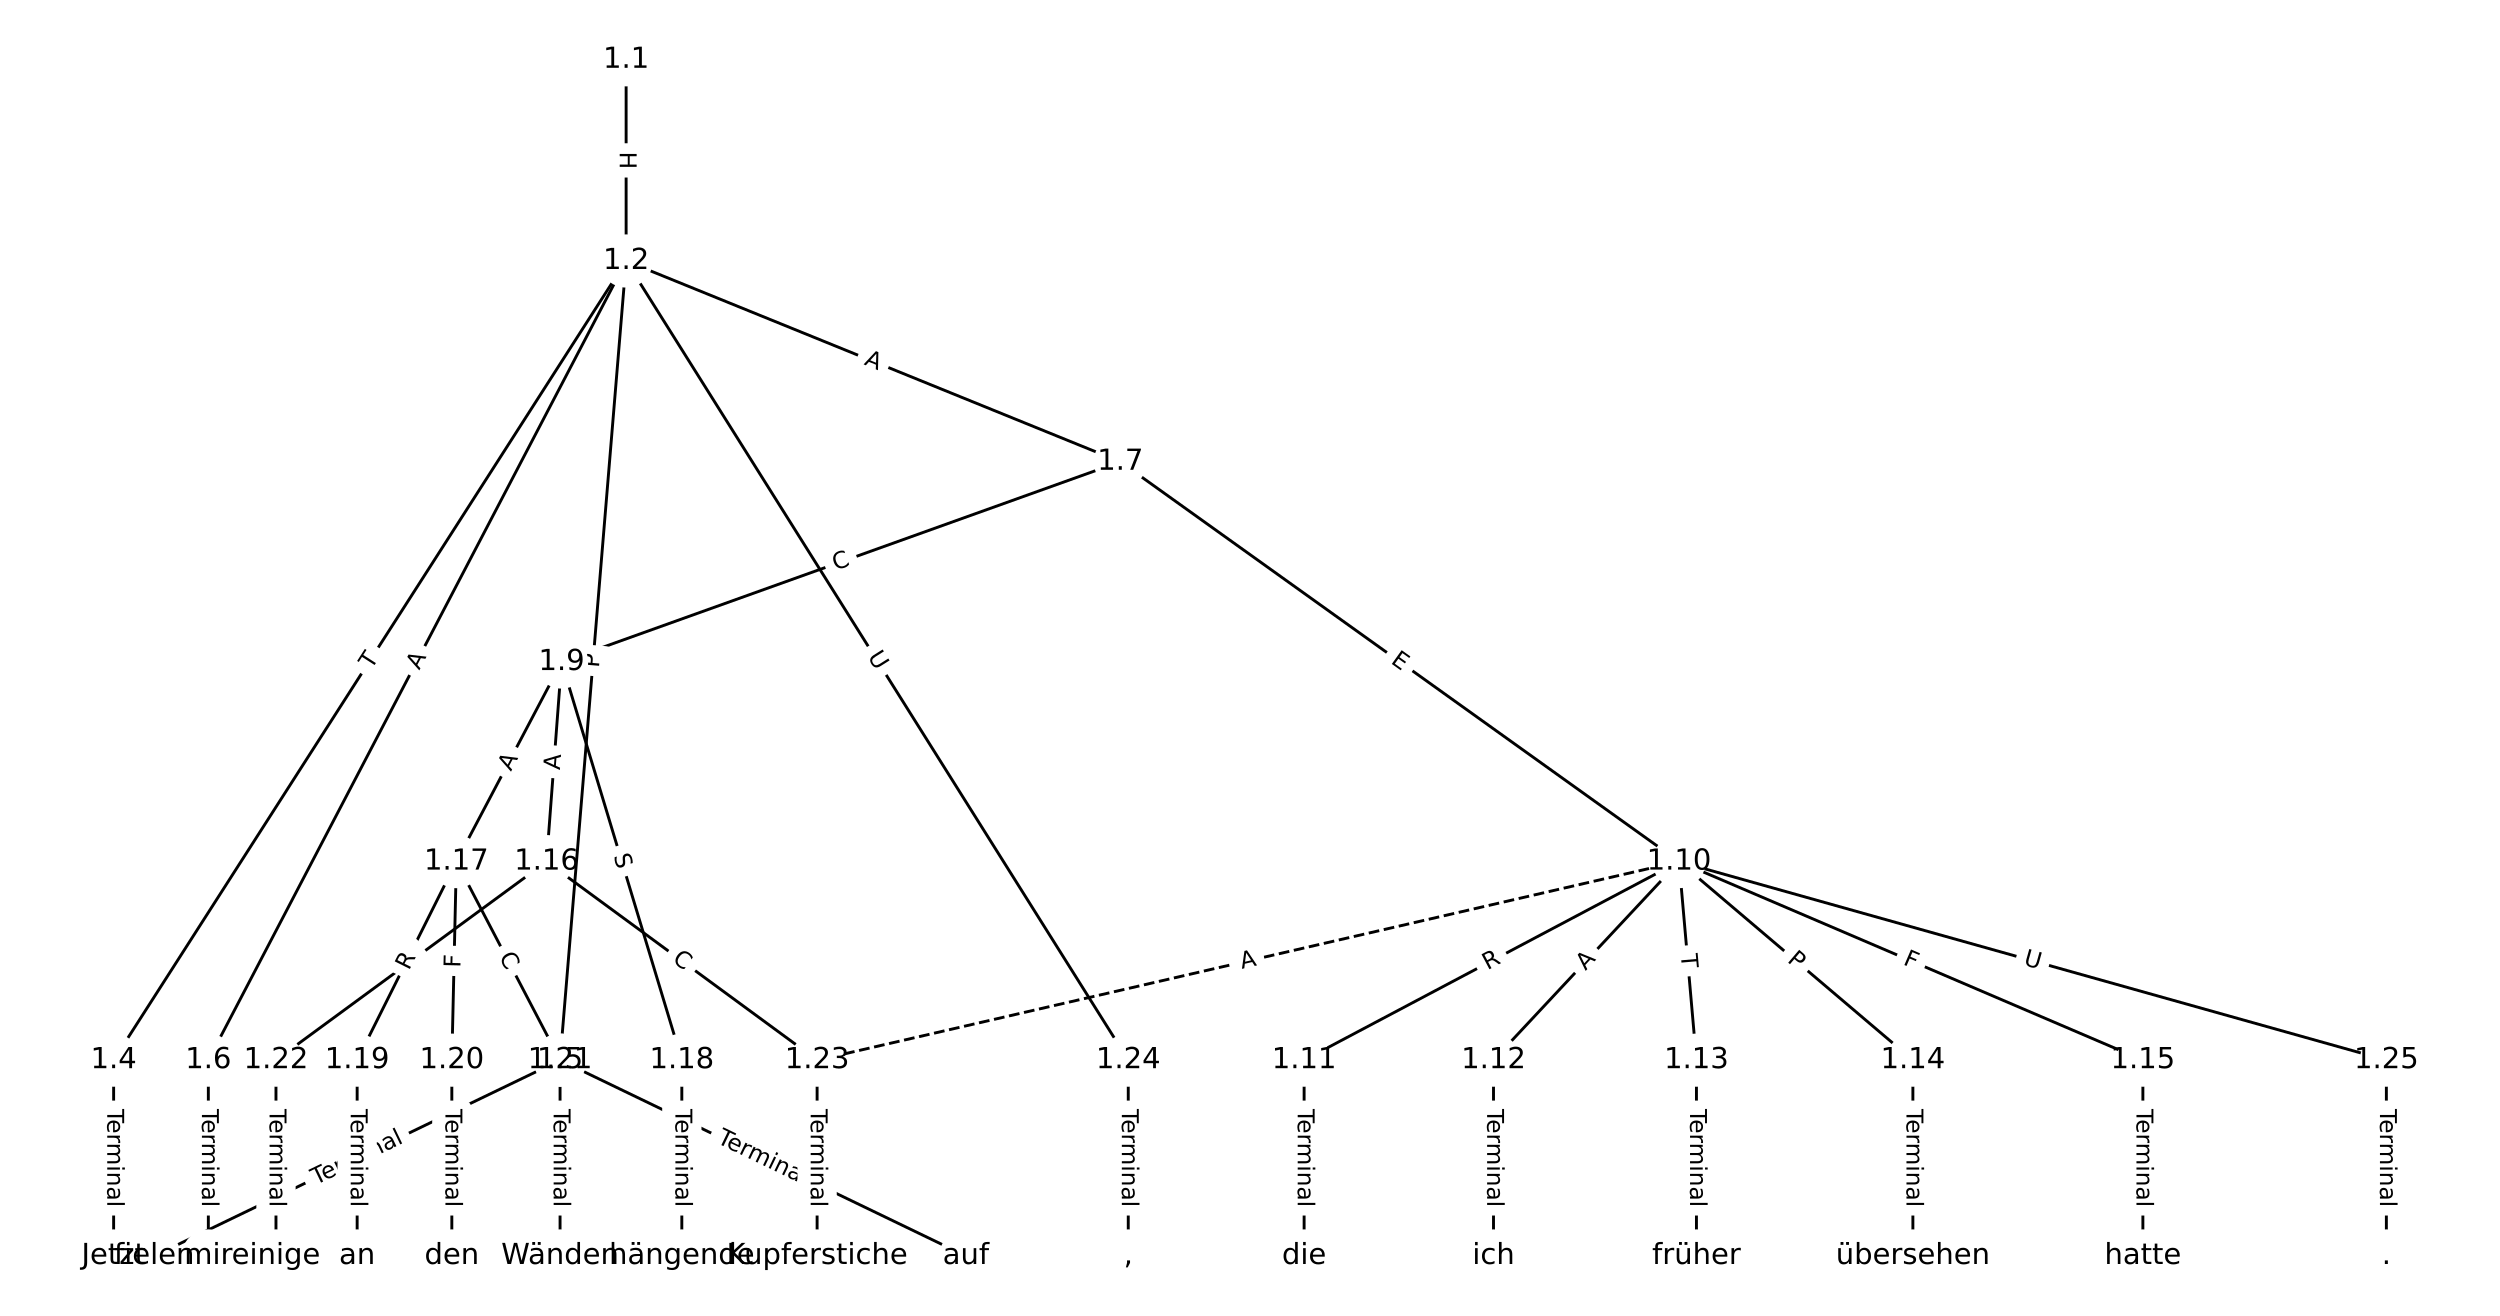<?xml version="1.0" encoding="UTF-8"?>
<!DOCTYPE svg  PUBLIC '-//W3C//DTD SVG 1.1//EN'  'http://www.w3.org/Graphics/SVG/1.1/DTD/svg11.dtd'>
<svg width="861.33pt" height="453.33pt" version="1.1" viewBox="0 0 861.33 453.33" xmlns="http://www.w3.org/2000/svg" xmlns:xlink="http://www.w3.org/1999/xlink">
<defs>
<style type="text/css">*{stroke-linecap:butt;stroke-linejoin:round;}</style>
</defs>
<path d="m0 453.33h861.33v-453.33h-861.33z" fill="#fff"/>
<g fill="none" stroke="#000">
<path d="m215.72 20.606v69.312" clip-path="url(#a)"/>
<path d="m215.72 89.919-176.57 275.34" clip-path="url(#a)"/>
<path d="m215.72 89.919-22.757 275.34" clip-path="url(#a)"/>
<path d="m215.72 89.919-143.94 275.34" clip-path="url(#a)"/>
<path d="m215.72 89.919 170.26 69.173" clip-path="url(#a)"/>
<path d="m215.72 89.919 173 275.34" clip-path="url(#a)"/>
<path d="m39.152 365.26v67.467" clip-path="url(#a)"/>
<path d="m192.96 365.26-139.83 67.467" clip-path="url(#a)"/>
<path d="m192.96 365.26 139.83 67.467" clip-path="url(#a)"/>
<path d="m71.778 365.26v67.467" clip-path="url(#a)"/>
<path d="m385.98 159.09-192.5 68.998" clip-path="url(#a)"/>
<path d="m385.98 159.09 192.5 137.76" clip-path="url(#a)"/>
<path d="m193.48 228.09-5.179 68.764" clip-path="url(#a)"/>
<path d="m193.48 228.09-36.251 68.764" clip-path="url(#a)"/>
<path d="m193.48 228.09 41.43 137.17" clip-path="url(#a)"/>
<path d="m578.48 296.85-129.17 68.406" clip-path="url(#a)"/>
<path d="m578.48 296.85-63.921 68.406" clip-path="url(#a)"/>
<path d="m578.48 296.85 5.993 68.406" clip-path="url(#a)"/>
<path d="m578.48 296.85 80.567 68.406" clip-path="url(#a)"/>
<path d="m578.48 296.85 159.8 68.406" clip-path="url(#a)"/>
<path d="m578.48 296.85-296.97 68.406" clip-path="url(#a)" stroke-dasharray="3.7,1.6"/>
<path d="m578.48 296.85 243.7 68.406" clip-path="url(#a)"/>
<path d="m449.31 365.26v67.467" clip-path="url(#a)"/>
<path d="m514.56 365.26v67.467" clip-path="url(#a)"/>
<path d="m584.48 365.26v67.467" clip-path="url(#a)"/>
<path d="m659.05 365.26v67.467" clip-path="url(#a)"/>
<path d="m738.29 365.26v67.467" clip-path="url(#a)"/>
<path d="m188.3 296.85-93.218 68.406" clip-path="url(#a)"/>
<path d="m188.3 296.85 93.218 68.406" clip-path="url(#a)"/>
<path d="m157.23 296.85-34.18 68.406" clip-path="url(#a)"/>
<path d="m157.23 296.85-1.554 68.406" clip-path="url(#a)"/>
<path d="m157.23 296.85 35.734 68.406" clip-path="url(#a)"/>
<path d="m234.91 365.26v67.467" clip-path="url(#a)"/>
<path d="m123.05 365.26v67.467" clip-path="url(#a)"/>
<path d="m155.67 365.26v67.467" clip-path="url(#a)"/>
<path d="m192.96 365.26v67.467" clip-path="url(#a)"/>
<path d="m95.082 365.26v67.467" clip-path="url(#a)"/>
<path d="m281.52 365.26v67.467" clip-path="url(#a)"/>
<path d="m388.72 365.26v67.467" clip-path="url(#a)"/>
<path d="m822.18 365.26v67.467" clip-path="url(#a)"/>
</g>
<path d="m209.45 52.254v6.016q0 2.4 2.4 2.4h7.742q2.4 0 2.4-2.4v-6.016q0-2.4-2.4-2.4h-7.742q-2.4 0-2.4 2.4z" clip-path="url(#a)" fill="#fff" stroke="#fff"/>
<g clip-path="url(#a)">
<defs>
<path id="aq" d="m9.812 72.906h9.859v-29.891h35.844v29.891h9.859v-72.906h-9.859v34.719h-35.844v-34.719h-9.859z"/>
</defs>
<g transform="translate(213.51 52.254) rotate(90) scale(.08 -.08)">
<use xlink:href="#aq"/>
</g>
</g>
<path d="m131.4 233.03 2.638-4.113q1.296-2.02-0.725-3.316l-6.518-4.179q-2.02-1.296-3.316 0.725l-2.638 4.113q-1.296 2.02 0.725 3.316l6.518 4.179q2.02 1.296 3.316-0.725z" clip-path="url(#a)" fill="#fff" stroke="#fff"/>
<g clip-path="url(#a)">
<defs>
<path id="j" d="m-0.297 72.906h61.672v-8.312h-25.875v-64.594h-9.906v64.594h-25.891z"/>
</defs>
<g transform="translate(127.97 230.84) rotate(-57.329) scale(.08 -.08)">
<use xlink:href="#j"/>
</g>
</g>
<path d="m210.39 230.51 0.397-4.807q0.198-2.392-2.194-2.59l-7.716-0.638q-2.392-0.198-2.59 2.194l-0.397 4.807q-0.198 2.392 2.194 2.59l7.716 0.638q2.392 0.198 2.59-2.194z" clip-path="url(#a)" fill="#fff" stroke="#fff"/>
<g clip-path="url(#a)">
<defs>
<path id="y" d="m19.672 64.797v-27.391h12.406q6.891 0 10.641 3.562 3.766 3.562 3.766 10.156 0 6.547-3.766 10.109-3.75 3.562-10.641 3.562zm-9.859 8.109h22.266q12.266 0 18.531-5.547 6.281-5.547 6.281-16.234 0-10.797-6.281-16.312-6.266-5.516-18.531-5.516h-12.406v-29.297h-9.859z"/>
</defs>
<g transform="translate(206.34 230.17) rotate(-85.275) scale(.08 -.08)">
<use xlink:href="#y"/>
</g>
</g>
<path d="m148.04 232.92 2.535-4.85q1.112-2.127-1.015-3.239l-6.862-3.587q-2.127-1.112-3.239 1.015l-2.535 4.85q-1.112 2.127 1.015 3.239l6.862 3.587q2.127 1.112 3.239-1.015z" clip-path="url(#a)" fill="#fff" stroke="#fff"/>
<g clip-path="url(#a)">
<defs>
<path id="n" d="m34.188 63.188-13.391-36.281h26.812zm-5.578 9.719h11.188l27.781-72.906h-10.25l-6.641 18.703h-32.859l-6.641-18.703h-10.406z"/>
</defs>
<g transform="translate(144.44 231.04) rotate(-62.401) scale(.08 -.08)">
<use xlink:href="#n"/>
</g>
</g>
<path d="m295.95 129.29 5.07 2.06q2.224 0.903 3.127-1.32l2.914-7.173q0.903-2.224-1.32-3.127l-5.07-2.06q-2.224-0.903-3.127 1.32l-2.914 7.173q-0.903 2.224 1.32 3.127z" clip-path="url(#a)" fill="#fff" stroke="#fff"/>
<g clip-path="url(#a)">
<g transform="translate(297.48 125.52) rotate(22.11) scale(.08 -.08)">
<use xlink:href="#n"/>
</g>
</g>
<path d="m295.35 228.45 3.115 4.958q1.277 2.032 3.309 0.755l6.556-4.119q2.032-1.277 0.755-3.309l-3.115-4.958q-1.277-2.032-3.309-0.755l-6.556 4.119q-2.032 1.277-0.755 3.309z" clip-path="url(#a)" fill="#fff" stroke="#fff"/>
<g clip-path="url(#a)">
<defs>
<path id="w" d="m8.688 72.906h9.922v-44.297q0-11.719 4.234-16.875 4.25-5.141 13.781-5.141 9.469 0 13.719 5.141 4.25 5.156 4.25 16.875v44.297h9.906v-45.516q0-14.25-7.062-21.531-7.047-7.281-20.812-7.281-13.828 0-20.891 7.281-7.047 7.281-7.047 21.531z"/>
</defs>
<g transform="translate(298.79 226.28) rotate(57.858) scale(.08 -.08)">
<use xlink:href="#w"/>
</g>
</g>
<path d="m32.88 382.09v33.808q0 2.4 2.4 2.4h7.742q2.4 0 2.4-2.4v-33.808q0-2.4-2.4-2.4h-7.742q-2.4 0-2.4 2.4z" clip-path="url(#a)" fill="#fff" stroke="#fff"/>
<g clip-path="url(#a)">
<defs>
<path id="d" d="m56.203 29.594v-4.391h-41.312q0.594-9.281 5.594-14.141t13.938-4.859q5.172 0 10.031 1.266t9.656 3.812v-8.5q-4.844-2.047-9.922-3.125t-10.297-1.078q-13.094 0-20.734 7.609-7.641 7.625-7.641 20.625 0 13.422 7.25 21.297 7.25 7.891 19.562 7.891 11.031 0 17.453-7.109 6.422-7.094 6.422-19.297zm-8.984 2.641q-0.094 7.359-4.125 11.75-4.031 4.406-10.672 4.406-7.516 0-12.031-4.25t-5.203-11.969z"/>
<path id="h" d="m41.109 46.297q-1.516 0.875-3.297 1.281-1.781 0.422-3.922 0.422-7.625 0-11.703-4.953t-4.078-14.234v-28.812h-9.031v54.688h9.031v-8.5q2.844 4.984 7.375 7.391 4.547 2.422 11.047 2.422 0.922 0 2.047-0.125 1.125-0.109 2.484-0.359z"/>
<path id="k" d="m52 44.188q3.375 6.062 8.062 8.938t11.031 2.875q8.547 0 13.188-5.984 4.641-5.969 4.641-17v-33.016h-9.031v32.719q0 7.859-2.797 11.656-2.781 3.812-8.484 3.812-6.984 0-11.047-4.641-4.047-4.625-4.047-12.641v-30.906h-9.031v32.719q0 7.906-2.781 11.688t-8.594 3.781q-6.891 0-10.953-4.656-4.047-4.656-4.047-12.625v-30.906h-9.031v54.688h9.031v-8.5q3.078 5.031 7.375 7.422t10.203 2.391q5.969 0 10.141-3.031 4.172-3.016 6.172-8.781z"/>
<path id="g" d="m9.422 54.688h8.984v-54.688h-8.984zm0 21.297h8.984v-11.391h-8.984z"/>
<path id="e" d="m54.891 33.016v-33.016h-8.984v32.719q0 7.766-3.031 11.609-3.031 3.859-9.078 3.859-7.281 0-11.484-4.641-4.203-4.625-4.203-12.641v-30.906h-9.031v54.688h9.031v-8.5q3.234 4.938 7.594 7.375 4.375 2.438 10.094 2.438 9.422 0 14.25-5.828 4.844-5.828 4.844-17.156z"/>
<path id="i" d="m34.281 27.484q-10.891 0-15.094-2.484t-4.203-8.5q0-4.781 3.156-7.594 3.156-2.797 8.562-2.797 7.484 0 12 5.297t4.516 14.078v2zm17.922 3.719v-31.203h-8.984v8.297q-3.078-4.969-7.672-7.344t-11.234-2.375q-8.391 0-13.359 4.719-4.953 4.719-4.953 12.625 0 9.219 6.172 13.906 6.188 4.688 18.438 4.688h12.609v0.891q0 6.203-4.078 9.594t-11.453 3.391q-4.688 0-9.141-1.125-4.438-1.125-8.531-3.375v8.312q4.922 1.906 9.562 2.844 4.641 0.953 9.031 0.953 11.875 0 17.734-6.156 5.859-6.141 5.859-18.641z"/>
<path id="l" d="m9.422 75.984h8.984v-75.984h-8.984z"/>
</defs>
<g transform="translate(36.944 382.09) rotate(90) scale(.08 -.08)">
<use xlink:href="#j"/>
<use x="44.084" xlink:href="#d"/>
<use x="105.607" xlink:href="#h"/>
<use x="144.971" xlink:href="#k"/>
<use x="242.383" xlink:href="#g"/>
<use x="270.166" xlink:href="#e"/>
<use x="333.545" xlink:href="#i"/>
<use x="394.824" xlink:href="#l"/>
</g>
</g>
<path d="m110.55 411.99 30.448-14.692q2.162-1.043 1.119-3.204l-3.365-6.973q-1.043-2.162-3.204-1.119l-30.448 14.692q-2.162 1.043-1.119 3.204l3.365 6.973q1.043 2.162 3.204 1.119z" clip-path="url(#a)" fill="#fff" stroke="#fff"/>
<g clip-path="url(#a)">
<g transform="translate(108.78 408.33) rotate(-25.758) scale(.08 -.08)">
<use xlink:href="#j"/>
<use x="44.084" xlink:href="#d"/>
<use x="105.607" xlink:href="#h"/>
<use x="144.971" xlink:href="#k"/>
<use x="242.383" xlink:href="#g"/>
<use x="270.166" xlink:href="#e"/>
<use x="333.545" xlink:href="#i"/>
<use x="394.824" xlink:href="#l"/>
</g>
</g>
<path d="m244.92 397.3 30.448 14.692q2.162 1.043 3.204-1.119l3.365-6.973q1.043-2.162-1.119-3.204l-30.448-14.692q-2.162-1.043-3.204 1.119l-3.365 6.973q-1.043 2.162 1.119 3.204z" clip-path="url(#a)" fill="#fff" stroke="#fff"/>
<g clip-path="url(#a)">
<g transform="translate(246.69 393.64) rotate(25.758) scale(.08 -.08)">
<use xlink:href="#j"/>
<use x="44.084" xlink:href="#d"/>
<use x="105.607" xlink:href="#h"/>
<use x="144.971" xlink:href="#k"/>
<use x="242.383" xlink:href="#g"/>
<use x="270.166" xlink:href="#e"/>
<use x="333.545" xlink:href="#i"/>
<use x="394.824" xlink:href="#l"/>
</g>
</g>
<path d="m65.507 382.09v33.808q0 2.4 2.4 2.4h7.742q2.4 0 2.4-2.4v-33.808q0-2.4-2.4-2.4h-7.742q-2.4 0-2.4 2.4z" clip-path="url(#a)" fill="#fff" stroke="#fff"/>
<g clip-path="url(#a)">
<g transform="translate(69.57 382.09) rotate(90) scale(.08 -.08)">
<use xlink:href="#j"/>
<use x="44.084" xlink:href="#d"/>
<use x="105.607" xlink:href="#h"/>
<use x="144.971" xlink:href="#k"/>
<use x="242.383" xlink:href="#g"/>
<use x="270.166" xlink:href="#e"/>
<use x="333.545" xlink:href="#i"/>
<use x="394.824" xlink:href="#l"/>
</g>
</g>
<path d="m289.22 200.44 5.259-1.885q2.259-0.81 1.45-3.069l-2.612-7.288q-0.81-2.259-3.069-1.45l-5.259 1.885q-2.259 0.81-1.45 3.069l2.612 7.288q0.81 2.259 3.069 1.45z" clip-path="url(#a)" fill="#fff" stroke="#fff"/>
<g clip-path="url(#a)">
<defs>
<path id="s" d="m64.406 67.281v-10.391q-4.984 4.641-10.625 6.922-5.641 2.297-11.984 2.297-12.5 0-19.141-7.641t-6.641-22.094q0-14.406 6.641-22.047t19.141-7.641q6.344 0 11.984 2.297t10.625 6.938v-10.312q-5.172-3.516-10.969-5.281-5.781-1.75-12.219-1.75-16.562 0-26.094 10.125-9.516 10.141-9.516 27.672 0 17.578 9.516 27.703 9.531 10.141 26.094 10.141 6.531 0 12.312-1.734 5.797-1.734 10.875-5.203z"/>
</defs>
<g transform="translate(287.85 196.61) rotate(-19.719) scale(.08 -.08)">
<use xlink:href="#s"/>
</g>
</g>
<path d="m476.53 231.6 4.111 2.942q1.952 1.397 3.348-0.555l4.506-6.296q1.397-1.952-0.555-3.348l-4.111-2.942q-1.952-1.397-3.348 0.555l-4.506 6.296q-1.397 1.952 0.555 3.348z" clip-path="url(#a)" fill="#fff" stroke="#fff"/>
<g clip-path="url(#a)">
<defs>
<path id="ar" d="m9.812 72.906h46.094v-8.312h-36.234v-21.578h34.719v-8.297h-34.719v-26.422h37.109v-8.297h-46.969z"/>
</defs>
<g transform="translate(478.89 228.3) rotate(35.589) scale(.08 -.08)">
<use xlink:href="#ar"/>
</g>
</g>
<path d="m196.94 265.67 0.411-5.457q0.18-2.393-2.213-2.574l-7.721-0.581q-2.393-0.18-2.574 2.213l-0.411 5.457q-0.18 2.393 2.213 2.574l7.721 0.581q2.393 0.18 2.574-2.213z" clip-path="url(#a)" fill="#fff" stroke="#fff"/>
<g clip-path="url(#a)">
<g transform="translate(192.89 265.37) rotate(-85.693) scale(.08 -.08)">
<use xlink:href="#n"/>
</g>
</g>
<path d="m179.62 267.82 2.552-4.841q1.119-2.123-1.004-3.242l-6.849-3.611q-2.123-1.119-3.242 1.004l-2.552 4.841q-1.119 2.123 1.004 3.242l6.849 3.611q2.123 1.119 3.242-1.004z" clip-path="url(#a)" fill="#fff" stroke="#fff"/>
<g clip-path="url(#a)">
<g transform="translate(176.03 265.92) rotate(-62.203) scale(.08 -.08)">
<use xlink:href="#n"/>
</g>
</g>
<path d="m207.46 296.06 1.468 4.862q0.694 2.297 2.991 1.604l7.412-2.239q2.297-0.694 1.604-2.991l-1.468-4.862q-0.694-2.297-2.991-1.604l-7.412 2.239q-2.297 0.694-1.604 2.991z" clip-path="url(#a)" fill="#fff" stroke="#fff"/>
<g clip-path="url(#a)">
<defs>
<path id="am" d="m53.516 70.516v-9.625q-5.609 2.688-10.594 4-4.984 1.328-9.625 1.328-8.047 0-12.422-3.125t-4.375-8.891q0-4.844 2.906-7.312 2.906-2.453 11.016-3.969l5.953-1.219q11.031-2.109 16.281-7.406t5.25-14.172q0-10.609-7.109-16.078-7.094-5.469-20.812-5.469-5.172 0-11.016 1.172-5.828 1.172-12.078 3.469v10.156q6-3.359 11.766-5.078 5.766-1.703 11.328-1.703 8.438 0 13.031 3.312 4.594 3.328 4.594 9.484 0 5.359-3.297 8.391t-10.812 4.547l-6.016 1.172q-11.031 2.188-15.969 6.875-4.922 4.688-4.922 13.047 0 9.672 6.812 15.234t18.766 5.562q5.141 0 10.453-0.938 5.328-0.922 10.891-2.766z"/>
</defs>
<g transform="translate(211.35 294.88) rotate(73.194) scale(.08 -.08)">
<use xlink:href="#am"/>
</g>
</g>
<path d="m514.38 337.9 4.912-2.602q2.121-1.123 0.998-3.244l-3.623-6.842q-1.123-2.121-3.244-0.998l-4.912 2.602q-2.121 1.123-0.998 3.244l3.623 6.842q1.123 2.121 3.244 0.998z" clip-path="url(#a)" fill="#fff" stroke="#fff"/>
<g clip-path="url(#a)">
<defs>
<path id="x" d="m44.391 34.188q3.172-1.078 6.172-4.594t6.031-9.672l10.016-19.922h-10.609l-9.312 18.703q-3.625 7.328-7.016 9.719t-9.25 2.391h-10.75v-30.812h-9.859v72.906h22.266q12.5 0 18.656-5.234 6.156-5.219 6.156-15.766 0-6.891-3.203-11.438-3.203-4.531-9.297-6.281zm-24.719 30.609v-25.875h12.406q7.125 0 10.766 3.297t3.641 9.688-3.641 9.641-10.766 3.25z"/>
</defs>
<g transform="translate(512.47 334.31) rotate(-27.904) scale(.08 -.08)">
<use xlink:href="#x"/>
</g>
</g>
<path d="m549.24 337.34 3.736-3.998q1.639-1.754-0.115-3.392l-5.657-5.286q-1.754-1.639-3.392 0.115l-3.736 3.998q-1.639 1.754 0.115 3.392l5.657 5.286q1.754 1.639 3.392-0.115z" clip-path="url(#a)" fill="#fff" stroke="#fff"/>
<g clip-path="url(#a)">
<g transform="translate(546.27 334.56) rotate(-46.941) scale(.08 -.08)">
<use xlink:href="#n"/>
</g>
</g>
<path d="m575.02 329.17 0.426 4.868q0.209 2.391 2.6 2.181l7.713-0.676q2.391-0.209 2.181-2.6l-0.426-4.868q-0.209-2.391-2.6-2.181l-7.713 0.676q-2.391 0.209-2.181 2.6z" clip-path="url(#a)" fill="#fff" stroke="#fff"/>
<g clip-path="url(#a)">
<g transform="translate(579.07 328.82) rotate(84.993) scale(.08 -.08)">
<use xlink:href="#j"/>
</g>
</g>
<path d="m612.87 334.28 3.677 3.122q1.829 1.553 3.383-0.276l5.011-5.902q1.553-1.829-0.276-3.383l-3.677-3.122q-1.829-1.553-3.383 0.276l-5.011 5.902q-1.553 1.829 0.276 3.383z" clip-path="url(#a)" fill="#fff" stroke="#fff"/>
<g clip-path="url(#a)">
<g transform="translate(615.5 331.18) rotate(40.333) scale(.08 -.08)">
<use xlink:href="#y"/>
</g>
</g>
<path d="m653.8 335.92 4.23 1.811q2.206 0.944 3.151-1.262l3.047-7.118q0.944-2.206-1.262-3.151l-4.23-1.811q-2.206-0.944-3.151 1.262l-3.047 7.118q-0.944 2.206 1.262 3.151z" clip-path="url(#a)" fill="#fff" stroke="#fff"/>
<g clip-path="url(#a)">
<defs>
<path id="z" d="m9.812 72.906h41.891v-8.312h-32.031v-21.484h28.906v-8.297h-28.906v-34.812h-9.859z"/>
</defs>
<g transform="translate(655.4 332.18) rotate(23.174) scale(.08 -.08)">
<use xlink:href="#z"/>
</g>
</g>
<path d="m428.74 337.78 5.333-1.228q2.339-0.539 1.8-2.877l-1.738-7.545q-0.539-2.339-2.877-1.8l-5.333 1.228q-2.339 0.539-1.8 2.877l1.738 7.545q0.539 2.339 2.877 1.8z" clip-path="url(#a)" fill="#fff" stroke="#fff"/>
<g clip-path="url(#a)">
<g transform="translate(427.83 333.82) rotate(-12.972) scale(.08 -.08)">
<use xlink:href="#n"/>
</g>
</g>
<path d="m695.82 336.3 5.637 1.582q2.311 0.649 2.959-1.662l2.092-7.454q0.649-2.311-1.662-2.959l-5.637-1.582q-2.311-0.649-2.959 1.662l-2.092 7.454q-0.649 2.311 1.662 2.959z" clip-path="url(#a)" fill="#fff" stroke="#fff"/>
<g clip-path="url(#a)">
<g transform="translate(696.92 332.39) rotate(15.679) scale(.08 -.08)">
<use xlink:href="#w"/>
</g>
</g>
<path d="m443.04 382.09v33.808q0 2.4 2.4 2.4h7.742q2.4 0 2.4-2.4v-33.808q0-2.4-2.4-2.4h-7.742q-2.4 0-2.4 2.4z" clip-path="url(#a)" fill="#fff" stroke="#fff"/>
<g clip-path="url(#a)">
<g transform="translate(447.1 382.09) rotate(90) scale(.08 -.08)">
<use xlink:href="#j"/>
<use x="44.084" xlink:href="#d"/>
<use x="105.607" xlink:href="#h"/>
<use x="144.971" xlink:href="#k"/>
<use x="242.383" xlink:href="#g"/>
<use x="270.166" xlink:href="#e"/>
<use x="333.545" xlink:href="#i"/>
<use x="394.824" xlink:href="#l"/>
</g>
</g>
<path d="m508.29 382.09v33.808q0 2.4 2.4 2.4h7.742q2.4 0 2.4-2.4v-33.808q0-2.4-2.4-2.4h-7.742q-2.4 0-2.4 2.4z" clip-path="url(#a)" fill="#fff" stroke="#fff"/>
<g clip-path="url(#a)">
<g transform="translate(512.36 382.09) rotate(90) scale(.08 -.08)">
<use xlink:href="#j"/>
<use x="44.084" xlink:href="#d"/>
<use x="105.607" xlink:href="#h"/>
<use x="144.971" xlink:href="#k"/>
<use x="242.383" xlink:href="#g"/>
<use x="270.166" xlink:href="#e"/>
<use x="333.545" xlink:href="#i"/>
<use x="394.824" xlink:href="#l"/>
</g>
</g>
<path d="m578.2 382.09v33.808q0 2.4 2.4 2.4h7.742q2.4 0 2.4-2.4v-33.808q0-2.4-2.4-2.4h-7.742q-2.4 0-2.4 2.4z" clip-path="url(#a)" fill="#fff" stroke="#fff"/>
<g clip-path="url(#a)">
<g transform="translate(582.27 382.09) rotate(90) scale(.08 -.08)">
<use xlink:href="#j"/>
<use x="44.084" xlink:href="#d"/>
<use x="105.607" xlink:href="#h"/>
<use x="144.971" xlink:href="#k"/>
<use x="242.383" xlink:href="#g"/>
<use x="270.166" xlink:href="#e"/>
<use x="333.545" xlink:href="#i"/>
<use x="394.824" xlink:href="#l"/>
</g>
</g>
<path d="m652.78 382.09v33.808q0 2.4 2.4 2.4h7.742q2.4 0 2.4-2.4v-33.808q0-2.4-2.4-2.4h-7.742q-2.4 0-2.4 2.4z" clip-path="url(#a)" fill="#fff" stroke="#fff"/>
<g clip-path="url(#a)">
<g transform="translate(656.84 382.09) rotate(90) scale(.08 -.08)">
<use xlink:href="#j"/>
<use x="44.084" xlink:href="#d"/>
<use x="105.607" xlink:href="#h"/>
<use x="144.971" xlink:href="#k"/>
<use x="242.383" xlink:href="#g"/>
<use x="270.166" xlink:href="#e"/>
<use x="333.545" xlink:href="#i"/>
<use x="394.824" xlink:href="#l"/>
</g>
</g>
<path d="m732.01 382.09v33.808q0 2.4 2.4 2.4h7.742q2.4 0 2.4-2.4v-33.808q0-2.4-2.4-2.4h-7.742q-2.4 0-2.4 2.4z" clip-path="url(#a)" fill="#fff" stroke="#fff"/>
<g clip-path="url(#a)">
<g transform="translate(736.08 382.09) rotate(90) scale(.08 -.08)">
<use xlink:href="#j"/>
<use x="44.084" xlink:href="#d"/>
<use x="105.607" xlink:href="#h"/>
<use x="144.971" xlink:href="#k"/>
<use x="242.383" xlink:href="#g"/>
<use x="270.166" xlink:href="#e"/>
<use x="333.545" xlink:href="#i"/>
<use x="394.824" xlink:href="#l"/>
</g>
</g>
<path d="m142.86 337.98 5.077-3.726q1.935-1.42 0.515-3.355l-4.581-6.242q-1.42-1.935-3.355-0.515l-5.077 3.726q-1.935 1.42-0.515 3.355l4.581 6.242q1.42 1.935 3.355 0.515z" clip-path="url(#a)" fill="#fff" stroke="#fff"/>
<g clip-path="url(#a)">
<defs>
<path id="an" d="m39.406 66.219q-10.75 0-17.078-8.016-6.312-8-6.312-21.828 0-13.766 6.312-21.781 6.328-8 17.078-8 10.734 0 17.016 8 6.281 8.016 6.281 21.781 0 13.828-6.281 21.828-6.281 8.016-17.016 8.016zm13.812-64.906 13-14.203h-11.922l-10.797 11.672q-1.609-0.094-2.469-0.141-0.844-0.062-1.625-0.062-15.375 0-24.594 10.281-9.203 10.281-9.203 27.516 0 17.281 9.203 27.562 9.219 10.281 24.594 10.281 15.328 0 24.5-10.281 9.188-10.281 9.188-27.562 0-12.688-5.109-21.734-5.094-9.031-14.766-13.328z"/>
</defs>
<g transform="translate(140.46 334.7) rotate(-36.272) scale(.08 -.08)">
<use xlink:href="#an"/>
</g>
</g>
<path d="m228.95 334.46 4.504 3.305q1.935 1.42 3.355-0.515l4.581-6.242q1.42-1.935-0.515-3.355l-4.504-3.305q-1.935-1.42-3.355 0.515l-4.581 6.242q-1.42 1.935 0.515 3.355z" clip-path="url(#a)" fill="#fff" stroke="#fff"/>
<g clip-path="url(#a)">
<g transform="translate(231.35 331.18) rotate(36.272) scale(.08 -.08)">
<use xlink:href="#s"/>
</g>
</g>
<path d="m144.51 336.35 2.485-4.973q1.073-2.147-1.074-3.22l-6.926-3.461q-2.147-1.073-3.22 1.074l-2.485 4.973q-1.073 2.147 1.074 3.22l6.926 3.461q2.147 1.073 3.22-1.074z" clip-path="url(#a)" fill="#fff" stroke="#fff"/>
<g clip-path="url(#a)">
<g transform="translate(140.87 334.53) rotate(-63.45) scale(.08 -.08)">
<use xlink:href="#x"/>
</g>
</g>
<path d="m162.67 333.5 0.104-4.6q0.054-2.399-2.345-2.454l-7.74-0.176q-2.399-0.054-2.454 2.345l-0.104 4.6q-0.054 2.399 2.345 2.454l7.74 0.176q2.399 0.054 2.454-2.345z" clip-path="url(#a)" fill="#fff" stroke="#fff"/>
<g clip-path="url(#a)">
<g transform="translate(158.61 333.41) rotate(-88.699) scale(.08 -.08)">
<use xlink:href="#z"/>
</g>
</g>
<path d="m168.24 331.49 2.587 4.951q1.111 2.127 3.239 1.016l6.863-3.585q2.127-1.111 1.016-3.239l-2.587-4.951q-1.111-2.127-3.239-1.016l-6.863 3.585q-2.127 1.111-1.016 3.239z" clip-path="url(#a)" fill="#fff" stroke="#fff"/>
<g clip-path="url(#a)">
<g transform="translate(171.84 329.6) rotate(62.418) scale(.08 -.08)">
<use xlink:href="#s"/>
</g>
</g>
<path d="m228.64 382.09v33.808q0 2.4 2.4 2.4h7.742q2.4 0 2.4-2.4v-33.808q0-2.4-2.4-2.4h-7.742q-2.4 0-2.4 2.4z" clip-path="url(#a)" fill="#fff" stroke="#fff"/>
<g clip-path="url(#a)">
<g transform="translate(232.7 382.09) rotate(90) scale(.08 -.08)">
<use xlink:href="#j"/>
<use x="44.084" xlink:href="#d"/>
<use x="105.607" xlink:href="#h"/>
<use x="144.971" xlink:href="#k"/>
<use x="242.383" xlink:href="#g"/>
<use x="270.166" xlink:href="#e"/>
<use x="333.545" xlink:href="#i"/>
<use x="394.824" xlink:href="#l"/>
</g>
</g>
<path d="m116.78 382.09v33.808q0 2.4 2.4 2.4h7.742q2.4 0 2.4-2.4v-33.808q0-2.4-2.4-2.4h-7.742q-2.4 0-2.4 2.4z" clip-path="url(#a)" fill="#fff" stroke="#fff"/>
<g clip-path="url(#a)">
<g transform="translate(120.84 382.09) rotate(90) scale(.08 -.08)">
<use xlink:href="#j"/>
<use x="44.084" xlink:href="#d"/>
<use x="105.607" xlink:href="#h"/>
<use x="144.971" xlink:href="#k"/>
<use x="242.383" xlink:href="#g"/>
<use x="270.166" xlink:href="#e"/>
<use x="333.545" xlink:href="#i"/>
<use x="394.824" xlink:href="#l"/>
</g>
</g>
<path d="m149.4 382.09v33.808q0 2.4 2.4 2.4h7.742q2.4 0 2.4-2.4v-33.808q0-2.4-2.4-2.4h-7.742q-2.4 0-2.4 2.4z" clip-path="url(#a)" fill="#fff" stroke="#fff"/>
<g clip-path="url(#a)">
<g transform="translate(153.47 382.09) rotate(90) scale(.08 -.08)">
<use xlink:href="#j"/>
<use x="44.084" xlink:href="#d"/>
<use x="105.607" xlink:href="#h"/>
<use x="144.971" xlink:href="#k"/>
<use x="242.383" xlink:href="#g"/>
<use x="270.166" xlink:href="#e"/>
<use x="333.545" xlink:href="#i"/>
<use x="394.824" xlink:href="#l"/>
</g>
</g>
<path d="m186.69 382.09v33.808q0 2.4 2.4 2.4h7.742q2.4 0 2.4-2.4v-33.808q0-2.4-2.4-2.4h-7.742q-2.4 0-2.4 2.4z" clip-path="url(#a)" fill="#fff" stroke="#fff"/>
<g clip-path="url(#a)">
<g transform="translate(190.75 382.09) rotate(90) scale(.08 -.08)">
<use xlink:href="#j"/>
<use x="44.084" xlink:href="#d"/>
<use x="105.607" xlink:href="#h"/>
<use x="144.971" xlink:href="#k"/>
<use x="242.383" xlink:href="#g"/>
<use x="270.166" xlink:href="#e"/>
<use x="333.545" xlink:href="#i"/>
<use x="394.824" xlink:href="#l"/>
</g>
</g>
<path d="m88.811 382.09v33.808q0 2.4 2.4 2.4h7.742q2.4 0 2.4-2.4v-33.808q0-2.4-2.4-2.4h-7.742q-2.4 0-2.4 2.4z" clip-path="url(#a)" fill="#fff" stroke="#fff"/>
<g clip-path="url(#a)">
<g transform="translate(92.875 382.09) rotate(90) scale(.08 -.08)">
<use xlink:href="#j"/>
<use x="44.084" xlink:href="#d"/>
<use x="105.607" xlink:href="#h"/>
<use x="144.971" xlink:href="#k"/>
<use x="242.383" xlink:href="#g"/>
<use x="270.166" xlink:href="#e"/>
<use x="333.545" xlink:href="#i"/>
<use x="394.824" xlink:href="#l"/>
</g>
</g>
<path d="m275.25 382.09v33.808q0 2.4 2.4 2.4h7.742q2.4 0 2.4-2.4v-33.808q0-2.4-2.4-2.4h-7.742q-2.4 0-2.4 2.4z" clip-path="url(#a)" fill="#fff" stroke="#fff"/>
<g clip-path="url(#a)">
<g transform="translate(279.31 382.09) rotate(90) scale(.08 -.08)">
<use xlink:href="#j"/>
<use x="44.084" xlink:href="#d"/>
<use x="105.607" xlink:href="#h"/>
<use x="144.971" xlink:href="#k"/>
<use x="242.383" xlink:href="#g"/>
<use x="270.166" xlink:href="#e"/>
<use x="333.545" xlink:href="#i"/>
<use x="394.824" xlink:href="#l"/>
</g>
</g>
<path d="m382.45 382.09v33.808q0 2.4 2.4 2.4h7.742q2.4 0 2.4-2.4v-33.808q0-2.4-2.4-2.4h-7.742q-2.4 0-2.4 2.4z" clip-path="url(#a)" fill="#fff" stroke="#fff"/>
<g clip-path="url(#a)">
<g transform="translate(386.51 382.09) rotate(90) scale(.08 -.08)">
<use xlink:href="#j"/>
<use x="44.084" xlink:href="#d"/>
<use x="105.607" xlink:href="#h"/>
<use x="144.971" xlink:href="#k"/>
<use x="242.383" xlink:href="#g"/>
<use x="270.166" xlink:href="#e"/>
<use x="333.545" xlink:href="#i"/>
<use x="394.824" xlink:href="#l"/>
</g>
</g>
<path d="m815.91 382.09v33.808q0 2.4 2.4 2.4h7.742q2.4 0 2.4-2.4v-33.808q0-2.4-2.4-2.4h-7.742q-2.4 0-2.4 2.4z" clip-path="url(#a)" fill="#fff" stroke="#fff"/>
<g clip-path="url(#a)">
<g transform="translate(819.97 382.09) rotate(90) scale(.08 -.08)">
<use xlink:href="#j"/>
<use x="44.084" xlink:href="#d"/>
<use x="105.607" xlink:href="#h"/>
<use x="144.971" xlink:href="#k"/>
<use x="242.383" xlink:href="#g"/>
<use x="270.166" xlink:href="#e"/>
<use x="333.545" xlink:href="#i"/>
<use x="394.824" xlink:href="#l"/>
</g>
</g>
<defs>
<path id="b" d="m0 8.66c2.297 0 4.5-0.912 6.124-2.537 1.624-1.624 2.537-3.827 2.537-6.124s-0.912-4.5-2.537-6.124c-1.624-1.624-3.827-2.537-6.124-2.537s-4.5 0.912-6.124 2.537c-1.624 1.624-2.537 3.827-2.537 6.124s0.912 4.5 2.537 6.124c1.624 1.624 3.827 2.537 6.124 2.537z"/>
</defs>
<g clip-path="url(#a)">
<use x="39.152" y="432.727" fill="#ffffff" stroke="#ffffff" xlink:href="#b"/>
</g>
<g clip-path="url(#a)">
<use x="53.134" y="432.727" fill="#ffffff" stroke="#ffffff" xlink:href="#b"/>
</g>
<g clip-path="url(#a)">
<use x="71.778" y="432.727" fill="#ffffff" stroke="#ffffff" xlink:href="#b"/>
</g>
<g clip-path="url(#a)">
<use x="95.082" y="432.727" fill="#ffffff" stroke="#ffffff" xlink:href="#b"/>
</g>
<g clip-path="url(#a)">
<use x="123.048" y="432.727" fill="#ffffff" stroke="#ffffff" xlink:href="#b"/>
</g>
<g clip-path="url(#a)">
<use x="155.674" y="432.727" fill="#ffffff" stroke="#ffffff" xlink:href="#b"/>
</g>
<g clip-path="url(#a)">
<use x="192.961" y="432.727" fill="#ffffff" stroke="#ffffff" xlink:href="#b"/>
</g>
<g clip-path="url(#a)">
<use x="234.909" y="432.727" fill="#ffffff" stroke="#ffffff" xlink:href="#b"/>
</g>
<g clip-path="url(#a)">
<use x="281.518" y="432.727" fill="#ffffff" stroke="#ffffff" xlink:href="#b"/>
</g>
<g clip-path="url(#a)">
<use x="332.788" y="432.727" fill="#ffffff" stroke="#ffffff" xlink:href="#b"/>
</g>
<g clip-path="url(#a)">
<use x="388.719" y="432.727" fill="#ffffff" stroke="#ffffff" xlink:href="#b"/>
</g>
<g clip-path="url(#a)">
<use x="449.31" y="432.727" fill="#ffffff" stroke="#ffffff" xlink:href="#b"/>
</g>
<g clip-path="url(#a)">
<use x="514.563" y="432.727" fill="#ffffff" stroke="#ffffff" xlink:href="#b"/>
</g>
<g clip-path="url(#a)">
<use x="584.476" y="432.727" fill="#ffffff" stroke="#ffffff" xlink:href="#b"/>
</g>
<g clip-path="url(#a)">
<use x="659.051" y="432.727" fill="#ffffff" stroke="#ffffff" xlink:href="#b"/>
</g>
<g clip-path="url(#a)">
<use x="738.286" y="432.727" fill="#ffffff" stroke="#ffffff" xlink:href="#b"/>
</g>
<g clip-path="url(#a)">
<use x="822.182" y="432.727" fill="#ffffff" stroke="#ffffff" xlink:href="#b"/>
</g>
<g clip-path="url(#a)">
<use x="215.718" y="20.606" fill="#ffffff" stroke="#ffffff" xlink:href="#b"/>
</g>
<g clip-path="url(#a)">
<use x="215.718" y="89.919" fill="#ffffff" stroke="#ffffff" xlink:href="#b"/>
</g>
<g clip-path="url(#a)">
<use x="39.152" y="365.26" fill="#ffffff" stroke="#ffffff" xlink:href="#b"/>
</g>
<g clip-path="url(#a)">
<use x="192.961" y="365.26" fill="#ffffff" stroke="#ffffff" xlink:href="#b"/>
</g>
<g clip-path="url(#a)">
<use x="71.778" y="365.26" fill="#ffffff" stroke="#ffffff" xlink:href="#b"/>
</g>
<g clip-path="url(#a)">
<use x="385.981" y="159.092" fill="#ffffff" stroke="#ffffff" xlink:href="#b"/>
</g>
<g clip-path="url(#a)">
<use x="193.479" y="228.09" fill="#ffffff" stroke="#ffffff" xlink:href="#b"/>
</g>
<g clip-path="url(#a)">
<use x="578.484" y="296.854" fill="#ffffff" stroke="#ffffff" xlink:href="#b"/>
</g>
<g clip-path="url(#a)">
<use x="449.31" y="365.26" fill="#ffffff" stroke="#ffffff" xlink:href="#b"/>
</g>
<g clip-path="url(#a)">
<use x="514.563" y="365.26" fill="#ffffff" stroke="#ffffff" xlink:href="#b"/>
</g>
<g clip-path="url(#a)">
<use x="584.476" y="365.26" fill="#ffffff" stroke="#ffffff" xlink:href="#b"/>
</g>
<g clip-path="url(#a)">
<use x="659.051" y="365.26" fill="#ffffff" stroke="#ffffff" xlink:href="#b"/>
</g>
<g clip-path="url(#a)">
<use x="738.286" y="365.26" fill="#ffffff" stroke="#ffffff" xlink:href="#b"/>
</g>
<g clip-path="url(#a)">
<use x="188.3" y="296.854" fill="#ffffff" stroke="#ffffff" xlink:href="#b"/>
</g>
<g clip-path="url(#a)">
<use x="157.228" y="296.854" fill="#ffffff" stroke="#ffffff" xlink:href="#b"/>
</g>
<g clip-path="url(#a)">
<use x="234.909" y="365.26" fill="#ffffff" stroke="#ffffff" xlink:href="#b"/>
</g>
<g clip-path="url(#a)">
<use x="123.048" y="365.26" fill="#ffffff" stroke="#ffffff" xlink:href="#b"/>
</g>
<g clip-path="url(#a)">
<use x="155.674" y="365.26" fill="#ffffff" stroke="#ffffff" xlink:href="#b"/>
</g>
<g clip-path="url(#a)">
<use x="192.961" y="365.26" fill="#ffffff" stroke="#ffffff" xlink:href="#b"/>
</g>
<g clip-path="url(#a)">
<use x="95.082" y="365.26" fill="#ffffff" stroke="#ffffff" xlink:href="#b"/>
</g>
<g clip-path="url(#a)">
<use x="281.518" y="365.26" fill="#ffffff" stroke="#ffffff" xlink:href="#b"/>
</g>
<g clip-path="url(#a)">
<use x="388.719" y="365.26" fill="#ffffff" stroke="#ffffff" xlink:href="#b"/>
</g>
<g clip-path="url(#a)">
<use x="822.182" y="365.26" fill="#ffffff" stroke="#ffffff" xlink:href="#b"/>
</g>
<g clip-path="url(#a)">
<defs>
<path id="ap" d="m9.812 72.906h9.859v-67.828q0-13.188-5-19.141t-16.094-5.953h-3.75v8.297h3.078q6.531 0 9.219 3.672 2.688 3.656 2.688 13.125z"/>
<path id="p" d="m18.312 70.219v-15.531h18.5v-6.984h-18.5v-29.688q0-6.688 1.828-8.594t7.453-1.906h9.219v-7.516h-9.219q-10.406 0-14.359 3.875-3.953 3.891-3.953 14.141v29.688h-6.594v6.984h6.594v15.531z"/>
<path id="au" d="m5.516 54.688h42.672v-8.203l-33.781-39.312h33.781v-7.172h-43.891v8.203l33.797 39.312h-32.578z"/>
</defs>
<g transform="translate(28.055 435.49) scale(.1 -.1)">
<use xlink:href="#ap"/>
<use x="29.492" xlink:href="#d"/>
<use x="91.016" xlink:href="#p"/>
<use x="130.225" xlink:href="#au"/>
<use x="182.715" xlink:href="#p"/>
</g>
</g>
<g clip-path="url(#a)">
<defs>
<path id="q" d="m37.109 75.984v-7.484h-8.594q-4.828 0-6.719-1.953-1.875-1.953-1.875-7.031v-4.828h14.797v-6.984h-14.797v-47.703h-9.031v47.703h-8.594v6.984h8.594v3.812q0 9.125 4.25 13.297 4.25 4.188 13.469 4.188z"/>
</defs>
<g transform="translate(39.274 435.49) scale(.1 -.1)">
<use xlink:href="#q"/>
<use x="35.205" xlink:href="#g"/>
<use x="62.988" xlink:href="#d"/>
<use x="124.512" xlink:href="#l"/>
<use x="152.295" xlink:href="#d"/>
<use x="213.818" xlink:href="#e"/>
</g>
</g>
<g clip-path="url(#a)">
<g transform="translate(63.463 435.49) scale(.1 -.1)">
<use xlink:href="#k"/>
<use x="97.412" xlink:href="#g"/>
<use x="125.195" xlink:href="#h"/>
</g>
</g>
<g clip-path="url(#a)">
<defs>
<path id="aj" d="m45.406 27.984q0 9.766-4.031 15.125-4.016 5.375-11.297 5.375-7.219 0-11.25-5.375-4.031-5.359-4.031-15.125 0-9.719 4.031-15.094t11.25-5.375q7.281 0 11.297 5.375 4.031 5.375 4.031 15.094zm8.984-21.203q0-13.953-6.203-20.766-6.188-6.812-18.984-6.812-4.734 0-8.938 0.703t-8.156 2.172v8.734q3.953-2.141 7.812-3.156 3.859-1.031 7.859-1.031 8.844 0 13.234 4.609t4.391 13.938v4.453q-2.781-4.844-7.125-7.234t-10.406-2.391q-10.047 0-16.203 7.656-6.156 7.672-6.156 20.328 0 12.688 6.156 20.344 6.156 7.672 16.203 7.672 6.062 0 10.406-2.391t7.125-7.219v8.297h8.984z"/>
</defs>
<g transform="translate(79.808 435.49) scale(.1 -.1)">
<use xlink:href="#d"/>
<use x="61.523" xlink:href="#g"/>
<use x="89.307" xlink:href="#e"/>
<use x="152.686" xlink:href="#g"/>
<use x="180.469" xlink:href="#aj"/>
<use x="243.945" xlink:href="#d"/>
</g>
</g>
<g clip-path="url(#a)">
<g transform="translate(116.81 435.49) scale(.1 -.1)">
<use xlink:href="#i"/>
<use x="61.279" xlink:href="#e"/>
</g>
</g>
<g clip-path="url(#a)">
<defs>
<path id="r" d="m45.406 46.391v29.594h8.984v-75.984h-8.984v8.203q-2.828-4.875-7.156-7.25-4.312-2.375-10.375-2.375-9.906 0-16.141 7.906-6.219 7.922-6.219 20.812t6.219 20.797q6.234 7.906 16.141 7.906 6.062 0 10.375-2.375 4.328-2.359 7.156-7.234zm-30.609-19.094q0-9.906 4.078-15.547t11.203-5.641 11.219 5.641q4.109 5.641 4.109 15.547t-4.109 15.547q-4.094 5.641-11.219 5.641t-11.203-5.641-4.078-15.547z"/>
</defs>
<g transform="translate(146.25 435.49) scale(.1 -.1)">
<use xlink:href="#r"/>
<use x="63.477" xlink:href="#d"/>
<use x="125" xlink:href="#e"/>
</g>
</g>
<g clip-path="url(#a)">
<defs>
<path id="al" d="m3.328 72.906h9.953l15.328-61.625 15.281 61.625h11.094l15.328-61.625 15.281 61.625h10.016l-18.312-72.906h-12.406l-15.375 63.281-15.531-63.281h-12.406z"/>
<path id="ag" d="m34.281 27.484q-10.891 0-15.094-2.484t-4.203-8.5q0-4.781 3.156-7.594 3.156-2.797 8.562-2.797 7.484 0 12 5.297t4.516 14.078v2zm17.922 3.719v-31.203h-8.984v8.297q-3.078-4.969-7.672-7.344t-11.234-2.375q-8.391 0-13.359 4.719-4.953 4.719-4.953 12.625 0 9.219 6.172 13.906 6.188 4.688 18.438 4.688h12.609v0.891q0 6.203-4.078 9.594t-11.453 3.391q-4.688 0-9.141-1.125-4.438-1.125-8.531-3.375v8.312q4.922 1.906 9.562 2.844 4.641 0.953 9.031 0.953 11.875 0 17.734-6.156 5.859-6.141 5.859-18.641zm-18.609 44.578h9.906v-9.859h-9.906zm-19.094 0h9.906v-9.859h-9.906z"/>
</defs>
<g transform="translate(172.68 435.49) scale(.1 -.1)">
<use xlink:href="#al"/>
<use x="92.502" xlink:href="#ag"/>
<use x="153.781" xlink:href="#e"/>
<use x="217.16" xlink:href="#r"/>
<use x="280.637" xlink:href="#d"/>
<use x="342.16" xlink:href="#e"/>
</g>
</g>
<g clip-path="url(#a)">
<defs>
<path id="o" d="m54.891 33.016v-33.016h-8.984v32.719q0 7.766-3.031 11.609-3.031 3.859-9.078 3.859-7.281 0-11.484-4.641-4.203-4.625-4.203-12.641v-30.906h-9.031v75.984h9.031v-29.797q3.234 4.938 7.594 7.375 4.375 2.438 10.094 2.438 9.422 0 14.25-5.828 4.844-5.828 4.844-17.156z"/>
</defs>
<g transform="translate(209.84 435.49) scale(.1 -.1)">
<use xlink:href="#o"/>
<use x="63.379" xlink:href="#ag"/>
<use x="124.658" xlink:href="#e"/>
<use x="188.037" xlink:href="#aj"/>
<use x="251.514" xlink:href="#d"/>
<use x="313.037" xlink:href="#e"/>
<use x="376.416" xlink:href="#r"/>
<use x="439.893" xlink:href="#d"/>
</g>
</g>
<g clip-path="url(#a)">
<defs>
<path id="ao" d="m9.812 72.906h9.859v-30.812l32.719 30.812h12.703l-36.188-33.984 38.766-38.922h-12.984l-35.016 35.109v-35.109h-9.859z"/>
<path id="ah" d="m8.5 21.578v33.109h8.984v-32.766q0-7.766 3.016-11.656 3.031-3.875 9.094-3.875 7.266 0 11.484 4.641 4.234 4.641 4.234 12.656v31h8.984v-54.688h-8.984v8.406q-3.266-4.984-7.594-7.406-4.312-2.422-10.031-2.422-9.422 0-14.312 5.859-4.875 5.859-4.875 17.141z"/>
<path id="av" d="m18.109 8.203v-29h-9.031v75.484h9.031v-8.297q2.844 4.875 7.156 7.234 4.328 2.375 10.328 2.375 9.969 0 16.188-7.906 6.234-7.906 6.234-20.797t-6.234-20.812q-6.219-7.906-16.188-7.906-6 0-10.328 2.375-4.312 2.375-7.156 7.25zm30.578 19.094q0 9.906-4.078 15.547t-11.203 5.641q-7.141 0-11.219-5.641t-4.078-15.547 4.078-15.547 11.219-5.641q7.125 0 11.203 5.641t4.078 15.547z"/>
<path id="ai" d="m44.281 53.078v-8.5q-3.797 1.953-7.906 2.922-4.094 0.984-8.5 0.984-6.688 0-10.031-2.047t-3.344-6.156q0-3.125 2.391-4.906t9.625-3.391l3.078-0.688q9.562-2.047 13.594-5.781t4.031-10.422q0-7.625-6.031-12.078-6.031-4.438-16.578-4.438-4.391 0-9.156 0.859t-10.031 2.562v9.281q4.984-2.594 9.812-3.891 4.828-1.281 9.578-1.281 6.344 0 9.75 2.172 3.422 2.172 3.422 6.125 0 3.656-2.469 5.609-2.453 1.953-10.812 3.766l-3.125 0.734q-8.344 1.75-12.062 5.391-3.703 3.641-3.703 9.984 0 7.719 5.469 11.906 5.469 4.203 15.531 4.203 4.969 0 9.359-0.734 4.406-0.719 8.109-2.188z"/>
<path id="v" d="m48.781 52.594v-8.406q-3.812 2.109-7.641 3.156t-7.734 1.047q-8.75 0-13.594-5.547-4.828-5.531-4.828-15.547t4.828-15.562q4.844-5.531 13.594-5.531 3.906 0 7.734 1.047t7.641 3.156v-8.312q-3.766-1.75-7.797-2.625-4.016-0.891-8.562-0.891-12.359 0-19.641 7.766-7.266 7.766-7.266 20.953 0 13.375 7.344 21.031 7.359 7.672 20.156 7.672 4.141 0 8.094-0.859 3.953-0.844 7.672-2.547z"/>
</defs>
<g transform="translate(250.31 435.49) scale(.1 -.1)">
<use xlink:href="#ao"/>
<use x="60.576" xlink:href="#ah"/>
<use x="123.955" xlink:href="#av"/>
<use x="187.432" xlink:href="#q"/>
<use x="222.637" xlink:href="#d"/>
<use x="284.16" xlink:href="#h"/>
<use x="325.273" xlink:href="#ai"/>
<use x="377.373" xlink:href="#p"/>
<use x="416.582" xlink:href="#g"/>
<use x="444.365" xlink:href="#v"/>
<use x="499.346" xlink:href="#o"/>
<use x="562.725" xlink:href="#d"/>
</g>
</g>
<g clip-path="url(#a)">
<g transform="translate(324.79 435.49) scale(.1 -.1)">
<use xlink:href="#i"/>
<use x="61.279" xlink:href="#ah"/>
<use x="124.658" xlink:href="#q"/>
</g>
</g>
<g clip-path="url(#a)">
<defs>
<path id="at" d="m11.719 12.406h10.297v-8.406l-8-15.625h-6.297l4 15.625z"/>
</defs>
<g transform="translate(387.13 435.49) scale(.1 -.1)">
<use xlink:href="#at"/>
</g>
</g>
<g clip-path="url(#a)">
<g transform="translate(441.67 435.49) scale(.1 -.1)">
<use xlink:href="#r"/>
<use x="63.477" xlink:href="#g"/>
<use x="91.26" xlink:href="#d"/>
</g>
</g>
<g clip-path="url(#a)">
<g transform="translate(507.26 435.49) scale(.1 -.1)">
<use xlink:href="#g"/>
<use x="27.783" xlink:href="#v"/>
<use x="82.764" xlink:href="#o"/>
</g>
</g>
<g clip-path="url(#a)">
<defs>
<path id="af" d="m8.5 21.578v33.109h8.984v-32.766q0-7.766 3.016-11.656 3.031-3.875 9.094-3.875 7.266 0 11.484 4.641 4.234 4.641 4.234 12.656v31h8.984v-54.688h-8.984v8.406q-3.266-4.984-7.594-7.406-4.312-2.422-10.031-2.422-9.422 0-14.312 5.859-4.875 5.859-4.875 17.141zm22.609 34.422m4.484 19.781h9.906v-9.859h-9.906zm-19.094 0h9.906v-9.859h-9.906z"/>
</defs>
<g transform="translate(569.19 435.49) scale(.1 -.1)">
<use xlink:href="#q"/>
<use x="35.205" xlink:href="#h"/>
<use x="76.318" xlink:href="#af"/>
<use x="139.697" xlink:href="#o"/>
<use x="203.076" xlink:href="#d"/>
<use x="264.6" xlink:href="#h"/>
</g>
</g>
<g clip-path="url(#a)">
<defs>
<path id="ak" d="m48.688 27.297q0 9.906-4.078 15.547t-11.203 5.641q-7.141 0-11.219-5.641t-4.078-15.547 4.078-15.547 11.219-5.641q7.125 0 11.203 5.641t4.078 15.547zm-30.578 19.094q2.844 4.875 7.156 7.234 4.328 2.375 10.328 2.375 9.969 0 16.188-7.906 6.234-7.906 6.234-20.797t-6.234-20.812q-6.219-7.906-16.188-7.906-6 0-10.328 2.375-4.312 2.375-7.156 7.25v-8.203h-9.031v75.984h9.031z"/>
</defs>
<g transform="translate(632.48 435.49) scale(.1 -.1)">
<use xlink:href="#af"/>
<use x="63.379" xlink:href="#ak"/>
<use x="126.855" xlink:href="#d"/>
<use x="188.379" xlink:href="#h"/>
<use x="229.492" xlink:href="#ai"/>
<use x="281.592" xlink:href="#d"/>
<use x="343.115" xlink:href="#o"/>
<use x="406.494" xlink:href="#d"/>
<use x="468.018" xlink:href="#e"/>
</g>
</g>
<g clip-path="url(#a)">
<g transform="translate(725.06 435.49) scale(.1 -.1)">
<use xlink:href="#o"/>
<use x="63.379" xlink:href="#i"/>
<use x="124.658" xlink:href="#p"/>
<use x="163.867" xlink:href="#p"/>
<use x="203.076" xlink:href="#d"/>
</g>
</g>
<g clip-path="url(#a)">
<defs>
<path id="f" d="m10.688 12.406h10.312v-12.406h-10.312z"/>
</defs>
<g transform="translate(820.59 435.49) scale(.1 -.1)">
<use xlink:href="#f"/>
</g>
</g>
<g clip-path="url(#a)">
<defs>
<path id="c" d="m12.406 8.297h16.109v55.625l-17.531-3.516v8.984l17.438 3.516h9.859v-64.609h16.109v-8.297h-41.984z"/>
</defs>
<g transform="translate(207.77 23.365) scale(.1 -.1)">
<use xlink:href="#c"/>
<use x="63.623" xlink:href="#f"/>
<use x="95.41" xlink:href="#c"/>
</g>
</g>
<g clip-path="url(#a)">
<defs>
<path id="m" d="m19.188 8.297h34.422v-8.297h-46.281v8.297q5.609 5.812 15.297 15.594 9.703 9.797 12.188 12.641 4.734 5.312 6.609 9 1.891 3.688 1.891 7.25 0 5.812-4.078 9.469-4.078 3.672-10.625 3.672-4.641 0-9.797-1.609-5.141-1.609-11-4.891v9.969q5.953 2.391 11.125 3.609 5.188 1.219 9.484 1.219 11.328 0 18.062-5.672 6.734-5.656 6.734-15.125 0-4.5-1.688-8.531-1.672-4.016-6.125-9.484-1.219-1.422-7.766-8.188-6.531-6.766-18.453-18.922z"/>
</defs>
<g transform="translate(207.77 92.678) scale(.1 -.1)">
<use xlink:href="#c"/>
<use x="63.623" xlink:href="#f"/>
<use x="95.41" xlink:href="#m"/>
</g>
</g>
<g clip-path="url(#a)">
<defs>
<path id="u" d="m37.797 64.312-24.906-38.922h24.906zm-2.594 8.594h12.406v-47.516h10.406v-8.203h-10.406v-17.188h-9.812v17.188h-32.906v9.516z"/>
</defs>
<g transform="translate(31.2 368.02) scale(.1 -.1)">
<use xlink:href="#c"/>
<use x="63.623" xlink:href="#f"/>
<use x="95.41" xlink:href="#u"/>
</g>
</g>
<g clip-path="url(#a)">
<defs>
<path id="t" d="m10.797 72.906h38.719v-8.312h-29.688v-17.859q2.141 0.734 4.281 1.094 2.156 0.359 4.312 0.359 12.203 0 19.328-6.688 7.141-6.688 7.141-18.109 0-11.766-7.328-18.297-7.328-6.516-20.656-6.516-4.594 0-9.359 0.781-4.75 0.781-9.828 2.344v9.922q4.391-2.391 9.078-3.562t9.906-1.172q8.453 0 13.375 4.438 4.938 4.438 4.938 12.062 0 7.609-4.938 12.047-4.922 4.453-13.375 4.453-3.953 0-7.891-0.875-3.922-0.875-8.016-2.734z"/>
</defs>
<g transform="translate(185.01 368.02) scale(.1 -.1)">
<use xlink:href="#c"/>
<use x="63.623" xlink:href="#f"/>
<use x="95.41" xlink:href="#t"/>
</g>
</g>
<g clip-path="url(#a)">
<defs>
<path id="ac" d="m33.016 40.375q-6.641 0-10.531-4.547-3.875-4.531-3.875-12.438 0-7.859 3.875-12.438 3.891-4.562 10.531-4.562t10.516 4.562q3.875 4.578 3.875 12.438 0 7.906-3.875 12.438-3.875 4.547-10.516 4.547zm19.578 30.922v-8.984q-3.719 1.75-7.5 2.672-3.781 0.938-7.5 0.938-9.766 0-14.922-6.594-5.141-6.594-5.875-19.922 2.875 4.25 7.219 6.516 4.359 2.266 9.578 2.266 10.984 0 17.359-6.672 6.375-6.656 6.375-18.125 0-11.234-6.641-18.031-6.641-6.781-17.672-6.781-12.656 0-19.344 9.688-6.688 9.703-6.688 28.109 0 17.281 8.203 27.562t22.016 10.281q3.719 0 7.5-0.734t7.891-2.188z"/>
</defs>
<g transform="translate(63.826 368.02) scale(.1 -.1)">
<use xlink:href="#c"/>
<use x="63.623" xlink:href="#f"/>
<use x="95.41" xlink:href="#ac"/>
</g>
</g>
<g clip-path="url(#a)">
<defs>
<path id="ab" d="m8.203 72.906h46.875v-4.203l-26.469-68.703h-10.297l24.906 64.594h-35.016z"/>
</defs>
<g transform="translate(378.03 161.85) scale(.1 -.1)">
<use xlink:href="#c"/>
<use x="63.623" xlink:href="#f"/>
<use x="95.41" xlink:href="#ab"/>
</g>
</g>
<g clip-path="url(#a)">
<defs>
<path id="aa" d="m10.984 1.516v8.984q3.719-1.766 7.516-2.688 3.812-0.922 7.484-0.922 9.766 0 14.906 6.562 5.156 6.562 5.891 19.953-2.828-4.203-7.188-6.453-4.344-2.25-9.609-2.25-10.938 0-17.312 6.609-6.375 6.625-6.375 18.109 0 11.219 6.641 18 6.641 6.797 17.672 6.797 12.656 0 19.312-9.703 6.672-9.688 6.672-28.141 0-17.234-8.188-27.516-8.172-10.281-21.984-10.281-3.719 0-7.531 0.734-3.797 0.734-7.906 2.203zm19.625 30.906q6.641 0 10.516 4.531 3.891 4.547 3.891 12.469 0 7.859-3.891 12.422-3.875 4.562-10.516 4.562t-10.516-4.562-3.875-12.422q0-7.922 3.875-12.469 3.875-4.531 10.516-4.531z"/>
</defs>
<g transform="translate(185.53 230.85) scale(.1 -.1)">
<use xlink:href="#c"/>
<use x="63.623" xlink:href="#f"/>
<use x="95.41" xlink:href="#aa"/>
</g>
</g>
<g clip-path="url(#a)">
<defs>
<path id="ae" d="m31.781 66.406q-7.609 0-11.453-7.5-3.828-7.484-3.828-22.531 0-14.984 3.828-22.484 3.844-7.5 11.453-7.5 7.672 0 11.5 7.5 3.844 7.5 3.844 22.484 0 15.047-3.844 22.531-3.828 7.5-11.5 7.5zm0 7.812q12.266 0 18.734-9.703 6.469-9.688 6.469-28.141 0-18.406-6.469-28.109-6.469-9.688-18.734-9.688-12.25 0-18.719 9.688-6.469 9.703-6.469 28.109 0 18.453 6.469 28.141 6.469 9.703 18.719 9.703z"/>
</defs>
<g transform="translate(567.35 299.61) scale(.1 -.1)">
<use xlink:href="#c"/>
<use x="63.623" xlink:href="#f"/>
<use x="95.41" xlink:href="#c"/>
<use x="159.033" xlink:href="#ae"/>
</g>
</g>
<g clip-path="url(#a)">
<g transform="translate(438.18 368.02) scale(.1 -.1)">
<use xlink:href="#c"/>
<use x="63.623" xlink:href="#f"/>
<use x="95.41" xlink:href="#c"/>
<use x="159.033" xlink:href="#c"/>
</g>
</g>
<g clip-path="url(#a)">
<g transform="translate(503.43 368.02) scale(.1 -.1)">
<use xlink:href="#c"/>
<use x="63.623" xlink:href="#f"/>
<use x="95.41" xlink:href="#c"/>
<use x="159.033" xlink:href="#m"/>
</g>
</g>
<g clip-path="url(#a)">
<defs>
<path id="ad" d="m40.578 39.312q7.078-1.516 11.047-6.312 3.984-4.781 3.984-11.812 0-10.781-7.422-16.703-7.422-5.906-21.094-5.906-4.578 0-9.438 0.906t-10.031 2.719v9.516q4.094-2.391 8.969-3.609 4.891-1.219 10.219-1.219 9.266 0 14.125 3.656t4.859 10.641q0 6.453-4.516 10.078-4.516 3.641-12.562 3.641h-8.5v8.109h8.891q7.266 0 11.125 2.906t3.859 8.375q0 5.609-3.984 8.609-3.969 3.016-11.391 3.016-4.062 0-8.703-0.891-4.641-0.875-10.203-2.719v8.781q5.625 1.562 10.531 2.344t9.25 0.781q11.234 0 17.766-5.109 6.547-5.094 6.547-13.781 0-6.062-3.469-10.234t-9.859-5.781z"/>
</defs>
<g transform="translate(573.34 368.02) scale(.1 -.1)">
<use xlink:href="#c"/>
<use x="63.623" xlink:href="#f"/>
<use x="95.41" xlink:href="#c"/>
<use x="159.033" xlink:href="#ad"/>
</g>
</g>
<g clip-path="url(#a)">
<g transform="translate(647.92 368.02) scale(.1 -.1)">
<use xlink:href="#c"/>
<use x="63.623" xlink:href="#f"/>
<use x="95.41" xlink:href="#c"/>
<use x="159.033" xlink:href="#u"/>
</g>
</g>
<g clip-path="url(#a)">
<g transform="translate(727.15 368.02) scale(.1 -.1)">
<use xlink:href="#c"/>
<use x="63.623" xlink:href="#f"/>
<use x="95.41" xlink:href="#c"/>
<use x="159.033" xlink:href="#t"/>
</g>
</g>
<g clip-path="url(#a)">
<g transform="translate(177.17 299.61) scale(.1 -.1)">
<use xlink:href="#c"/>
<use x="63.623" xlink:href="#f"/>
<use x="95.41" xlink:href="#c"/>
<use x="159.033" xlink:href="#ac"/>
</g>
</g>
<g clip-path="url(#a)">
<g transform="translate(146.09 299.61) scale(.1 -.1)">
<use xlink:href="#c"/>
<use x="63.623" xlink:href="#f"/>
<use x="95.41" xlink:href="#c"/>
<use x="159.033" xlink:href="#ab"/>
</g>
</g>
<g clip-path="url(#a)">
<defs>
<path id="as" d="m31.781 34.625q-7.031 0-11.062-3.766-4.016-3.766-4.016-10.344 0-6.594 4.016-10.359 4.031-3.766 11.062-3.766t11.078 3.781q4.062 3.797 4.062 10.344 0 6.578-4.031 10.344-4.016 3.766-11.109 3.766zm-9.859 4.188q-6.344 1.562-9.891 5.906-3.531 4.359-3.531 10.609 0 8.734 6.219 13.812 6.234 5.078 17.062 5.078 10.891 0 17.094-5.078t6.203-13.812q0-6.25-3.547-10.609-3.531-4.344-9.828-5.906 7.125-1.656 11.094-6.5 3.984-4.828 3.984-11.797 0-10.609-6.469-16.281-6.469-5.656-18.531-5.656-12.047 0-18.531 5.656-6.469 5.672-6.469 16.281 0 6.969 4 11.797 4.016 4.844 11.141 6.5zm-3.609 15.578q0-5.656 3.531-8.828 3.547-3.172 9.938-3.172 6.359 0 9.938 3.172 3.594 3.172 3.594 8.828 0 5.672-3.594 8.844-3.578 3.172-9.938 3.172-6.391 0-9.938-3.172-3.531-3.172-3.531-8.844z"/>
</defs>
<g transform="translate(223.78 368.02) scale(.1 -.1)">
<use xlink:href="#c"/>
<use x="63.623" xlink:href="#f"/>
<use x="95.41" xlink:href="#c"/>
<use x="159.033" xlink:href="#as"/>
</g>
</g>
<g clip-path="url(#a)">
<g transform="translate(111.91 368.02) scale(.1 -.1)">
<use xlink:href="#c"/>
<use x="63.623" xlink:href="#f"/>
<use x="95.41" xlink:href="#c"/>
<use x="159.033" xlink:href="#aa"/>
</g>
</g>
<g clip-path="url(#a)">
<g transform="translate(144.54 368.02) scale(.1 -.1)">
<use xlink:href="#c"/>
<use x="63.623" xlink:href="#f"/>
<use x="95.41" xlink:href="#m"/>
<use x="159.033" xlink:href="#ae"/>
</g>
</g>
<g clip-path="url(#a)">
<g transform="translate(181.83 368.02) scale(.1 -.1)">
<use xlink:href="#c"/>
<use x="63.623" xlink:href="#f"/>
<use x="95.41" xlink:href="#m"/>
<use x="159.033" xlink:href="#c"/>
</g>
</g>
<g clip-path="url(#a)">
<g transform="translate(83.949 368.02) scale(.1 -.1)">
<use xlink:href="#c"/>
<use x="63.623" xlink:href="#f"/>
<use x="95.41" xlink:href="#m"/>
<use x="159.033" xlink:href="#m"/>
</g>
</g>
<g clip-path="url(#a)">
<g transform="translate(270.39 368.02) scale(.1 -.1)">
<use xlink:href="#c"/>
<use x="63.623" xlink:href="#f"/>
<use x="95.41" xlink:href="#m"/>
<use x="159.033" xlink:href="#ad"/>
</g>
</g>
<g clip-path="url(#a)">
<g transform="translate(377.59 368.02) scale(.1 -.1)">
<use xlink:href="#c"/>
<use x="63.623" xlink:href="#f"/>
<use x="95.41" xlink:href="#m"/>
<use x="159.033" xlink:href="#u"/>
</g>
</g>
<g clip-path="url(#a)">
<g transform="translate(811.05 368.02) scale(.1 -.1)">
<use xlink:href="#c"/>
<use x="63.623" xlink:href="#f"/>
<use x="95.41" xlink:href="#m"/>
<use x="159.033" xlink:href="#t"/>
</g>
</g>
<defs>
<clipPath id="a">
<rect width="861.33" height="453.33"/>
</clipPath>
</defs>
</svg>
